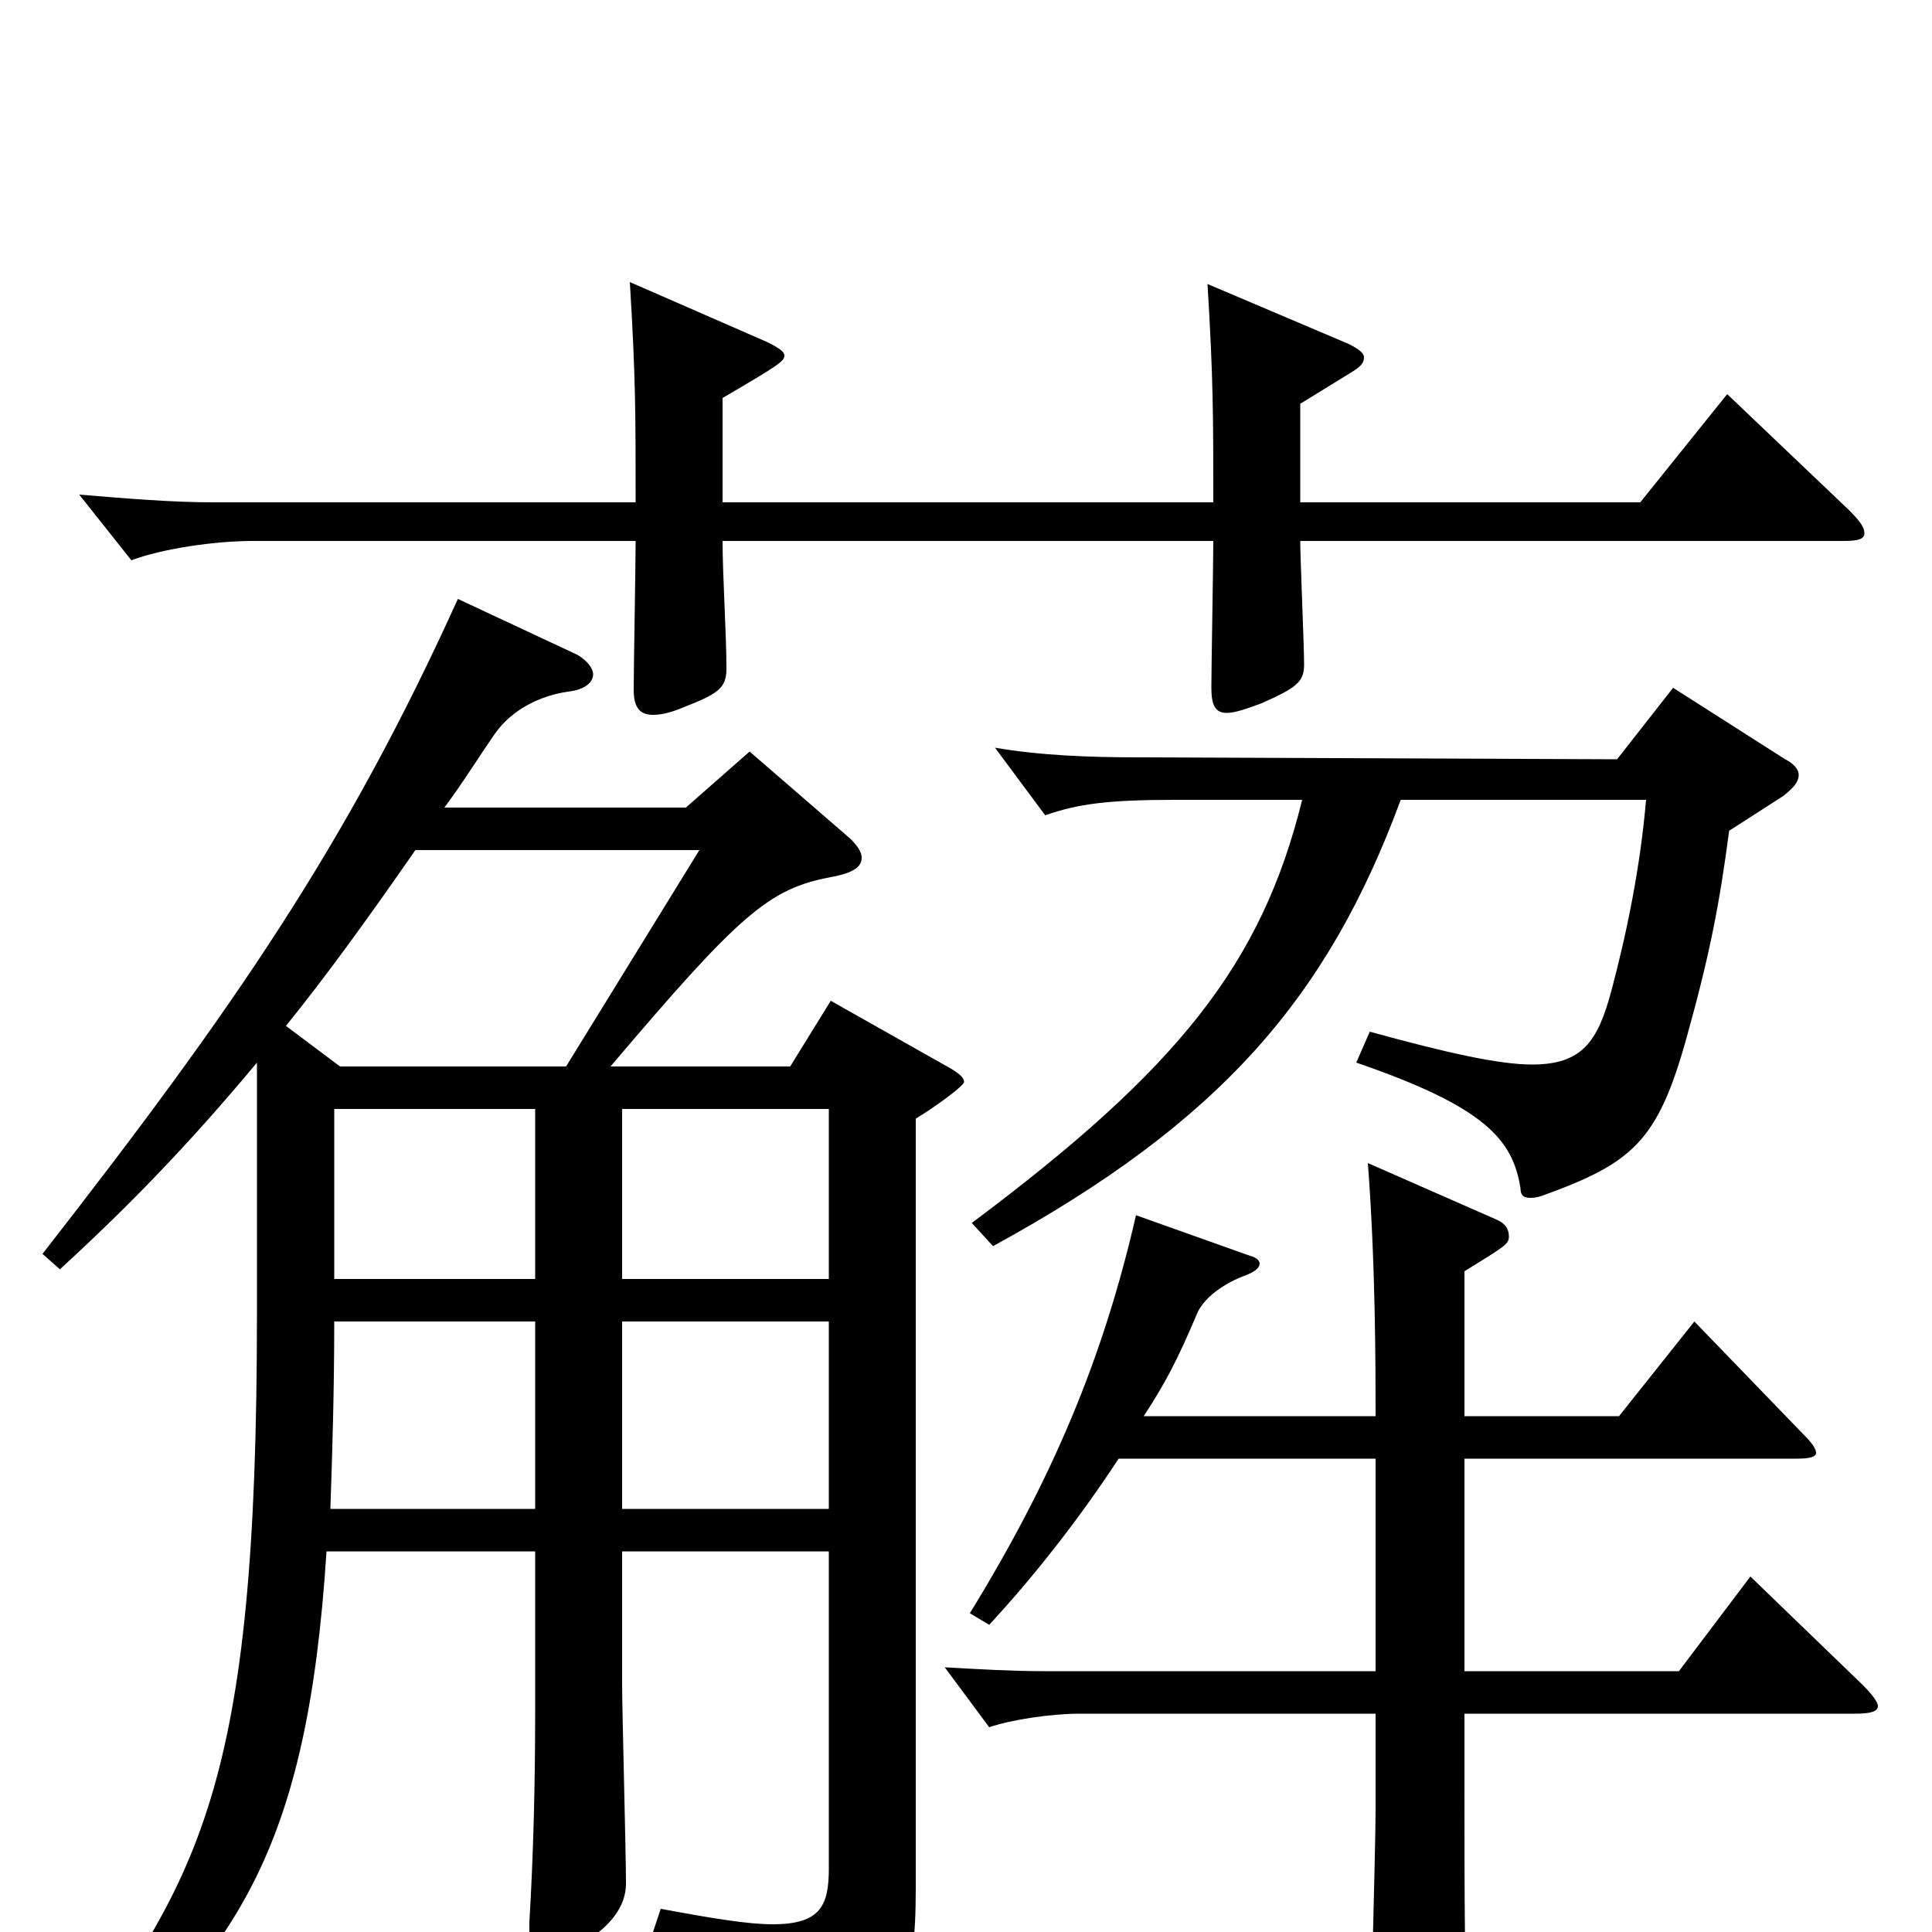 <svg xmlns="http://www.w3.org/2000/svg" viewBox="0 -1000 1000 1000">
	<path fill="#000000" d="M429 -197V-33C429 -14 425 -4 400 -4C387 -4 369 -7 342 -12L337 3C393 21 406 37 407 64C407 69 408 72 412 72C414 72 417 72 420 70C466 46 474 32 474 -23V-421C484 -427 499 -438 499 -440C499 -442 497 -444 492 -447L430 -482L409 -448H316C383 -527 398 -540 430 -546C441 -548 446 -551 446 -556C446 -559 444 -562 440 -566L388 -611L355 -582H230C239 -594 247 -607 256 -620C265 -633 280 -640 294 -642C303 -643 307 -647 307 -651C307 -654 304 -658 299 -661L237 -690C179 -562 121 -478 22 -351L31 -343C67 -376 98 -408 133 -450V-320C133 -74 104 -27 27 75L38 84C122 10 159 -41 169 -197H277V-115C277 -74 276 -39 274 -5V0C274 9 275 13 281 13C290 13 324 -1 324 -25C324 -42 322 -114 322 -129V-197ZM173 -338V-426H277V-338ZM171 -219C172 -248 173 -280 173 -316H277V-219ZM429 -316V-219H322V-316ZM429 -426V-338H322V-426ZM148 -469C169 -495 190 -524 215 -560H362L293 -448H176ZM374 -740V-794C403 -811 406 -813 406 -816C406 -818 403 -820 397 -823L326 -854C329 -805 329 -786 329 -740H110C89 -740 65 -742 41 -744L68 -710C84 -716 111 -720 131 -720H329C329 -708 328 -654 328 -643C328 -634 331 -630 338 -630C342 -630 347 -631 354 -634C372 -641 376 -644 376 -654C376 -672 374 -702 374 -720H628C628 -708 627 -655 627 -644C627 -635 629 -631 635 -631C639 -631 645 -633 653 -636C671 -644 675 -647 675 -656C675 -666 673 -711 673 -720H954C962 -720 965 -721 965 -724C965 -727 963 -730 957 -736L894 -796L849 -740H673V-791L699 -807C704 -810 706 -812 706 -815C706 -817 704 -819 698 -822L625 -853C628 -804 628 -784 628 -740ZM588 -371C571 -297 545 -235 502 -165L512 -159C537 -186 560 -216 579 -245H712V-135H540C524 -135 507 -136 489 -137L512 -106C524 -110 544 -113 559 -113H712V-64C712 -42 709 57 709 78C709 84 711 88 718 88C723 88 729 87 738 83C755 76 760 71 760 60V56C758 25 758 -20 758 -73V-113H960C968 -113 972 -114 972 -117C972 -119 969 -123 964 -128L906 -184L869 -135H758V-245H930C937 -245 940 -246 940 -248C940 -250 938 -253 934 -257L877 -316L838 -267H758V-342C779 -355 781 -356 781 -360C781 -364 779 -367 774 -369L708 -398C712 -346 712 -291 712 -267H592C603 -284 609 -295 620 -321C624 -329 634 -336 645 -340C650 -342 652 -344 652 -346C652 -347 651 -349 647 -350ZM514 -355C631 -419 687 -483 725 -586H852C849 -551 842 -517 834 -487C827 -461 819 -449 793 -449C776 -449 749 -455 709 -466L702 -450C769 -427 783 -410 787 -385C787 -382 788 -380 792 -380C793 -380 795 -380 798 -381C845 -398 858 -409 873 -463C885 -506 890 -532 895 -570L923 -588C928 -592 931 -595 931 -599C931 -602 928 -605 924 -607L866 -644L837 -607L589 -608C564 -608 538 -609 515 -613L541 -578C558 -584 574 -586 608 -586H674C653 -501 610 -447 503 -367Z"/>
</svg>